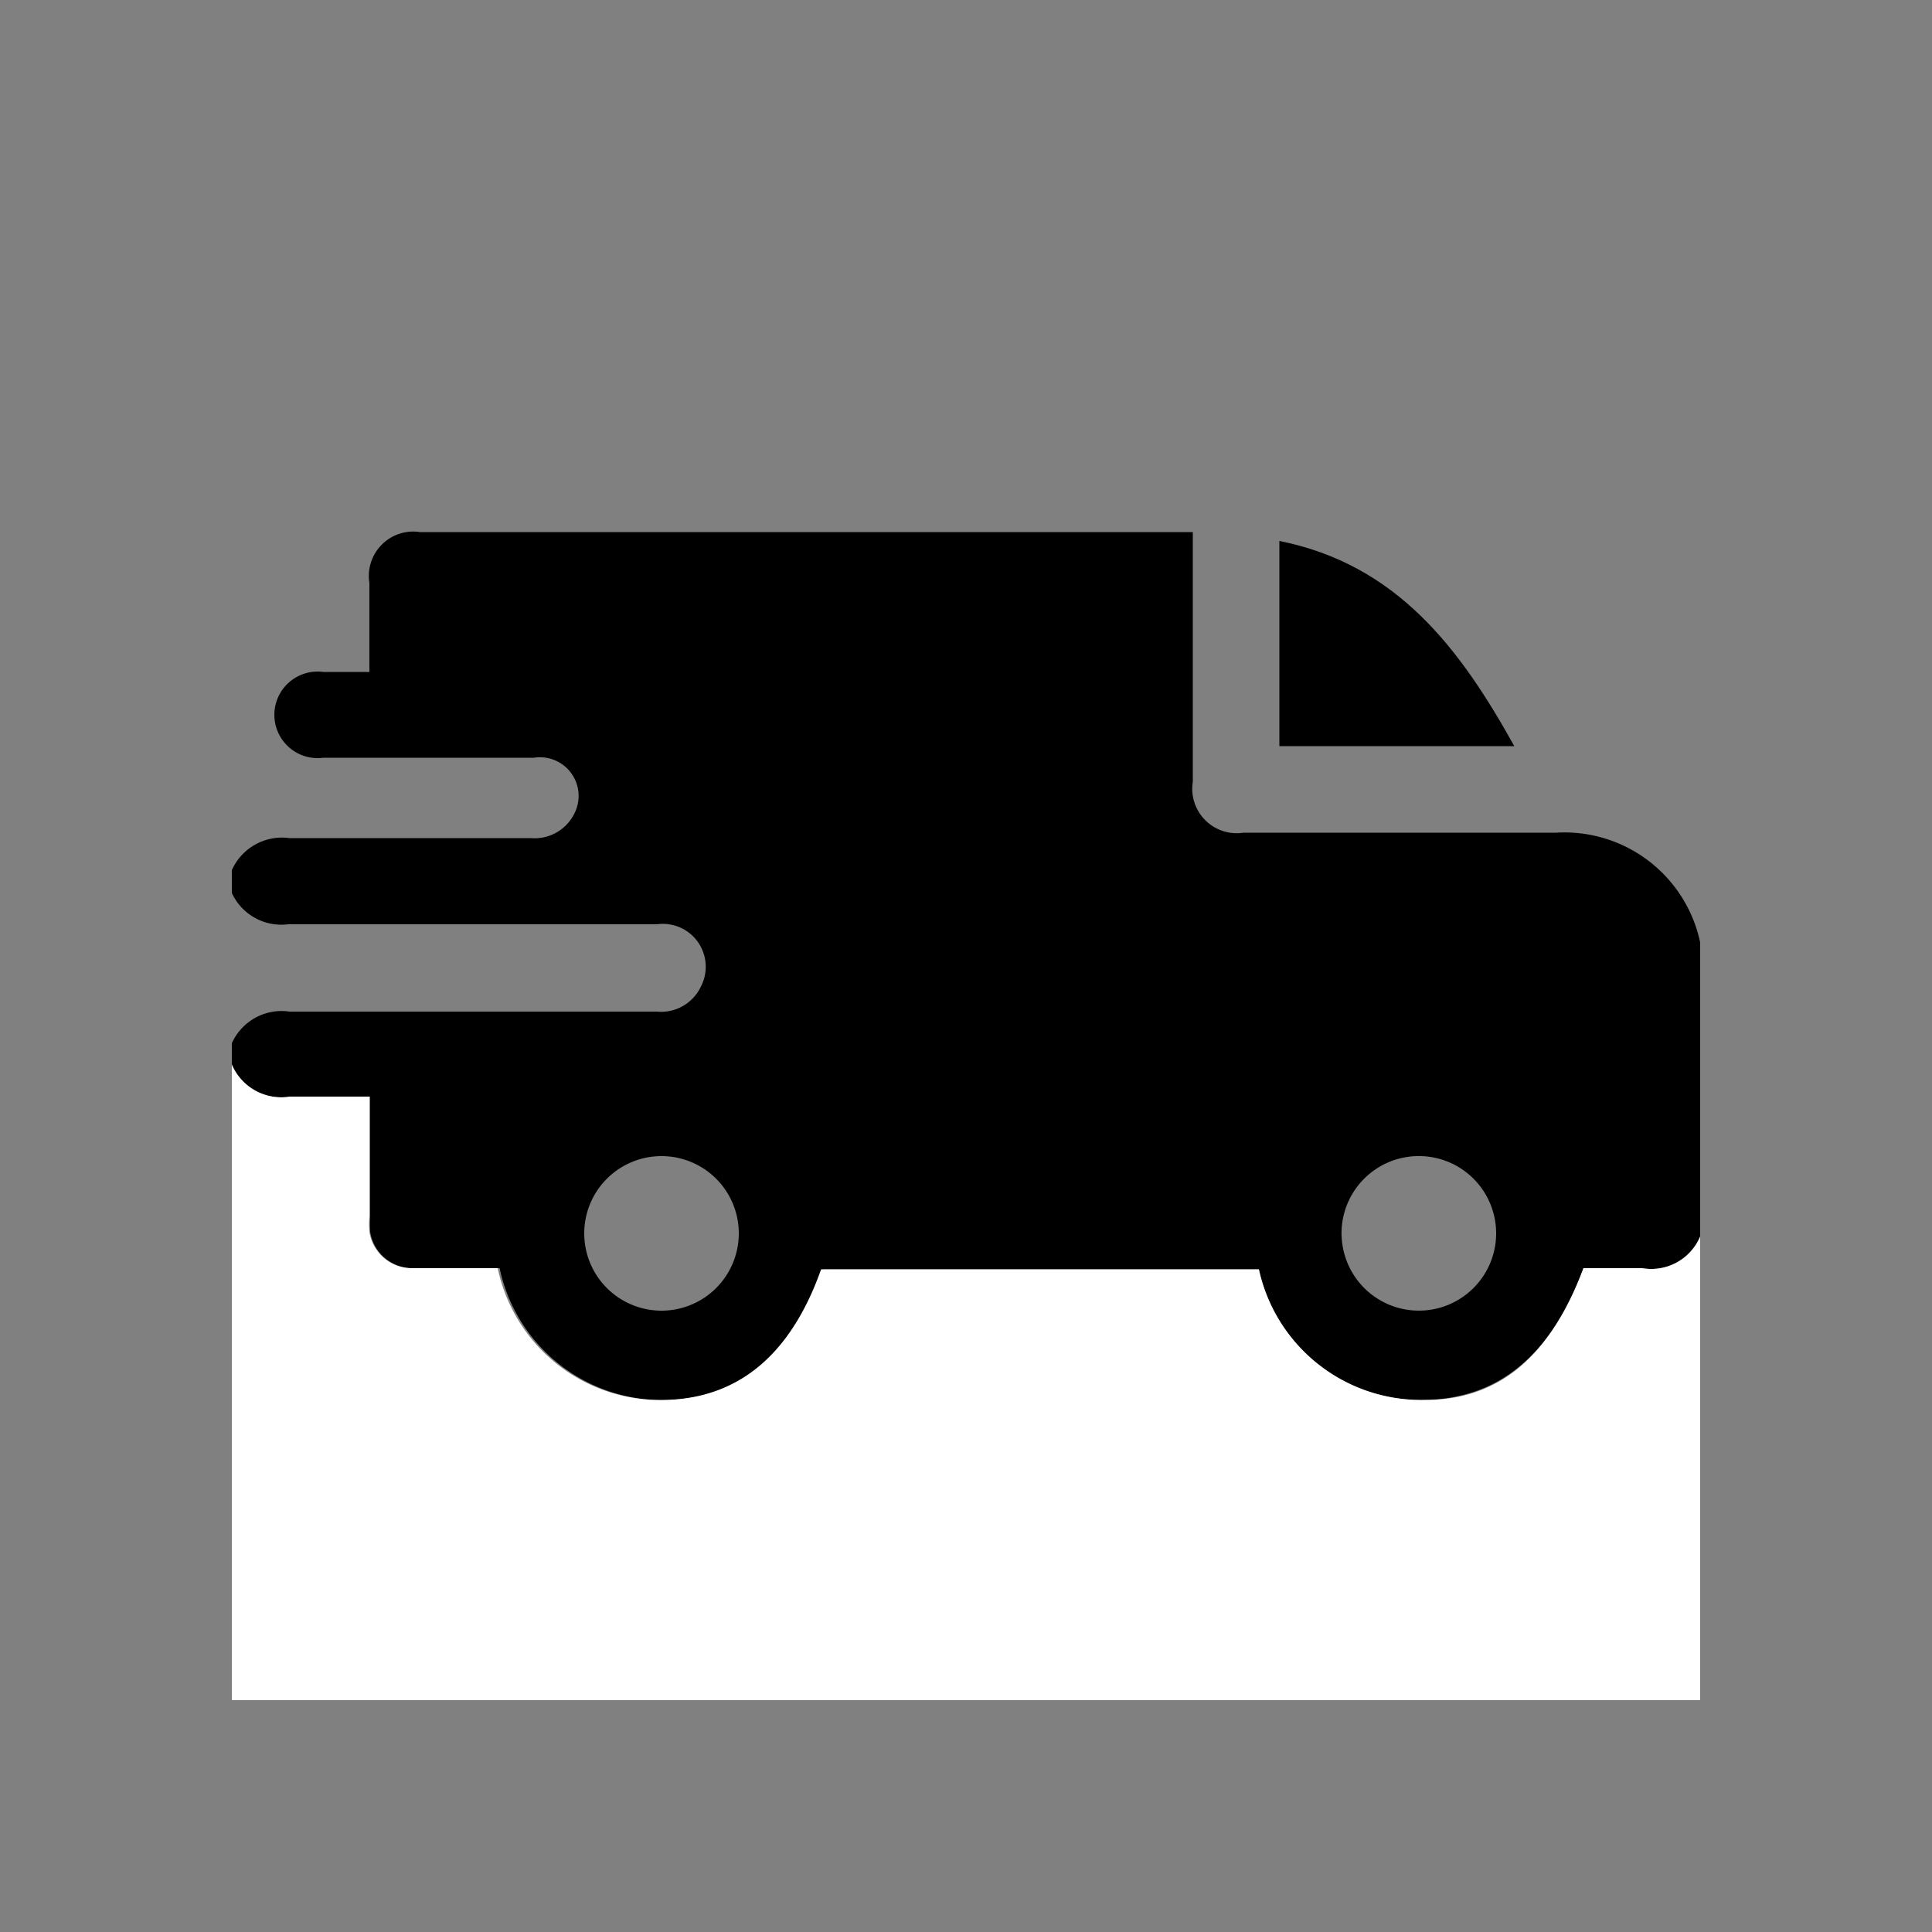 <svg id="Capa_1" data-name="Capa 1" xmlns="http://www.w3.org/2000/svg" viewBox="0 0 50 50"><rect x="0" y="0" width="50" height="50" fill="#808080" stroke="none"/><defs><style>.cls-1{fill:#fff;}</style></defs><path d="M6,23.11v-.59a1.42,1.42,0,0,1,1.49-.83c2.08,0,4.16,0,6.24,0A1.15,1.15,0,0,0,14.89,21a1,1,0,0,0-1.07-1.39H8.37a1.12,1.12,0,1,1,0-2.22H9.56V15.09a1.15,1.15,0,0,1,1.31-1.32h20v6.46a1.15,1.15,0,0,0,1.31,1.32h8.09A3.59,3.59,0,0,1,44,24.39s0,0,0,.05V32a1.37,1.37,0,0,1-1.5.82c-.51,0-1,0-1.52,0-.84,2.25-2.17,3.36-4.08,3.41a4.3,4.3,0,0,1-4.32-3.38H21.3c-.81,2.2-2.15,3.32-4,3.38a4.3,4.3,0,0,1-4.37-3.41H10.7a1.11,1.11,0,0,1-1.12-.94,2.68,2.68,0,0,1,0-.4v-3.1c-.71,0-1.39,0-2.06,0A1.39,1.39,0,0,1,6,27.55V27a1.41,1.41,0,0,1,1.49-.82c3.17,0,6.33,0,9.5,0a1.14,1.14,0,0,0,1.15-.65A1.11,1.11,0,0,0,17,23.92c-3.18,0-6.36,0-9.54,0A1.41,1.41,0,0,1,6,23.11Zm11.12,6.81a2,2,0,1,0,2,2A2,2,0,0,0,17.12,29.92Zm17.6,2a2,2,0,1,0,2.06-2A2,2,0,0,0,34.72,32Z"/><path class="cls-1" d="M6,27.55a1.39,1.39,0,0,0,1.5.83c.67,0,1.35,0,2.06,0v3.1a2.68,2.68,0,0,0,0,.4,1.11,1.11,0,0,0,1.12.94h2.2a4.3,4.3,0,0,0,4.37,3.41c1.88-.06,3.22-1.18,4-3.38H32.58a4.3,4.3,0,0,0,4.32,3.38c1.91,0,3.24-1.16,4.08-3.41.49,0,1,0,1.52,0A1.37,1.37,0,0,0,44,32V44H6Z"/><path d="M39.19,19.31H33.11V14C36.16,14.61,37.79,16.79,39.19,19.31Z"/></svg>